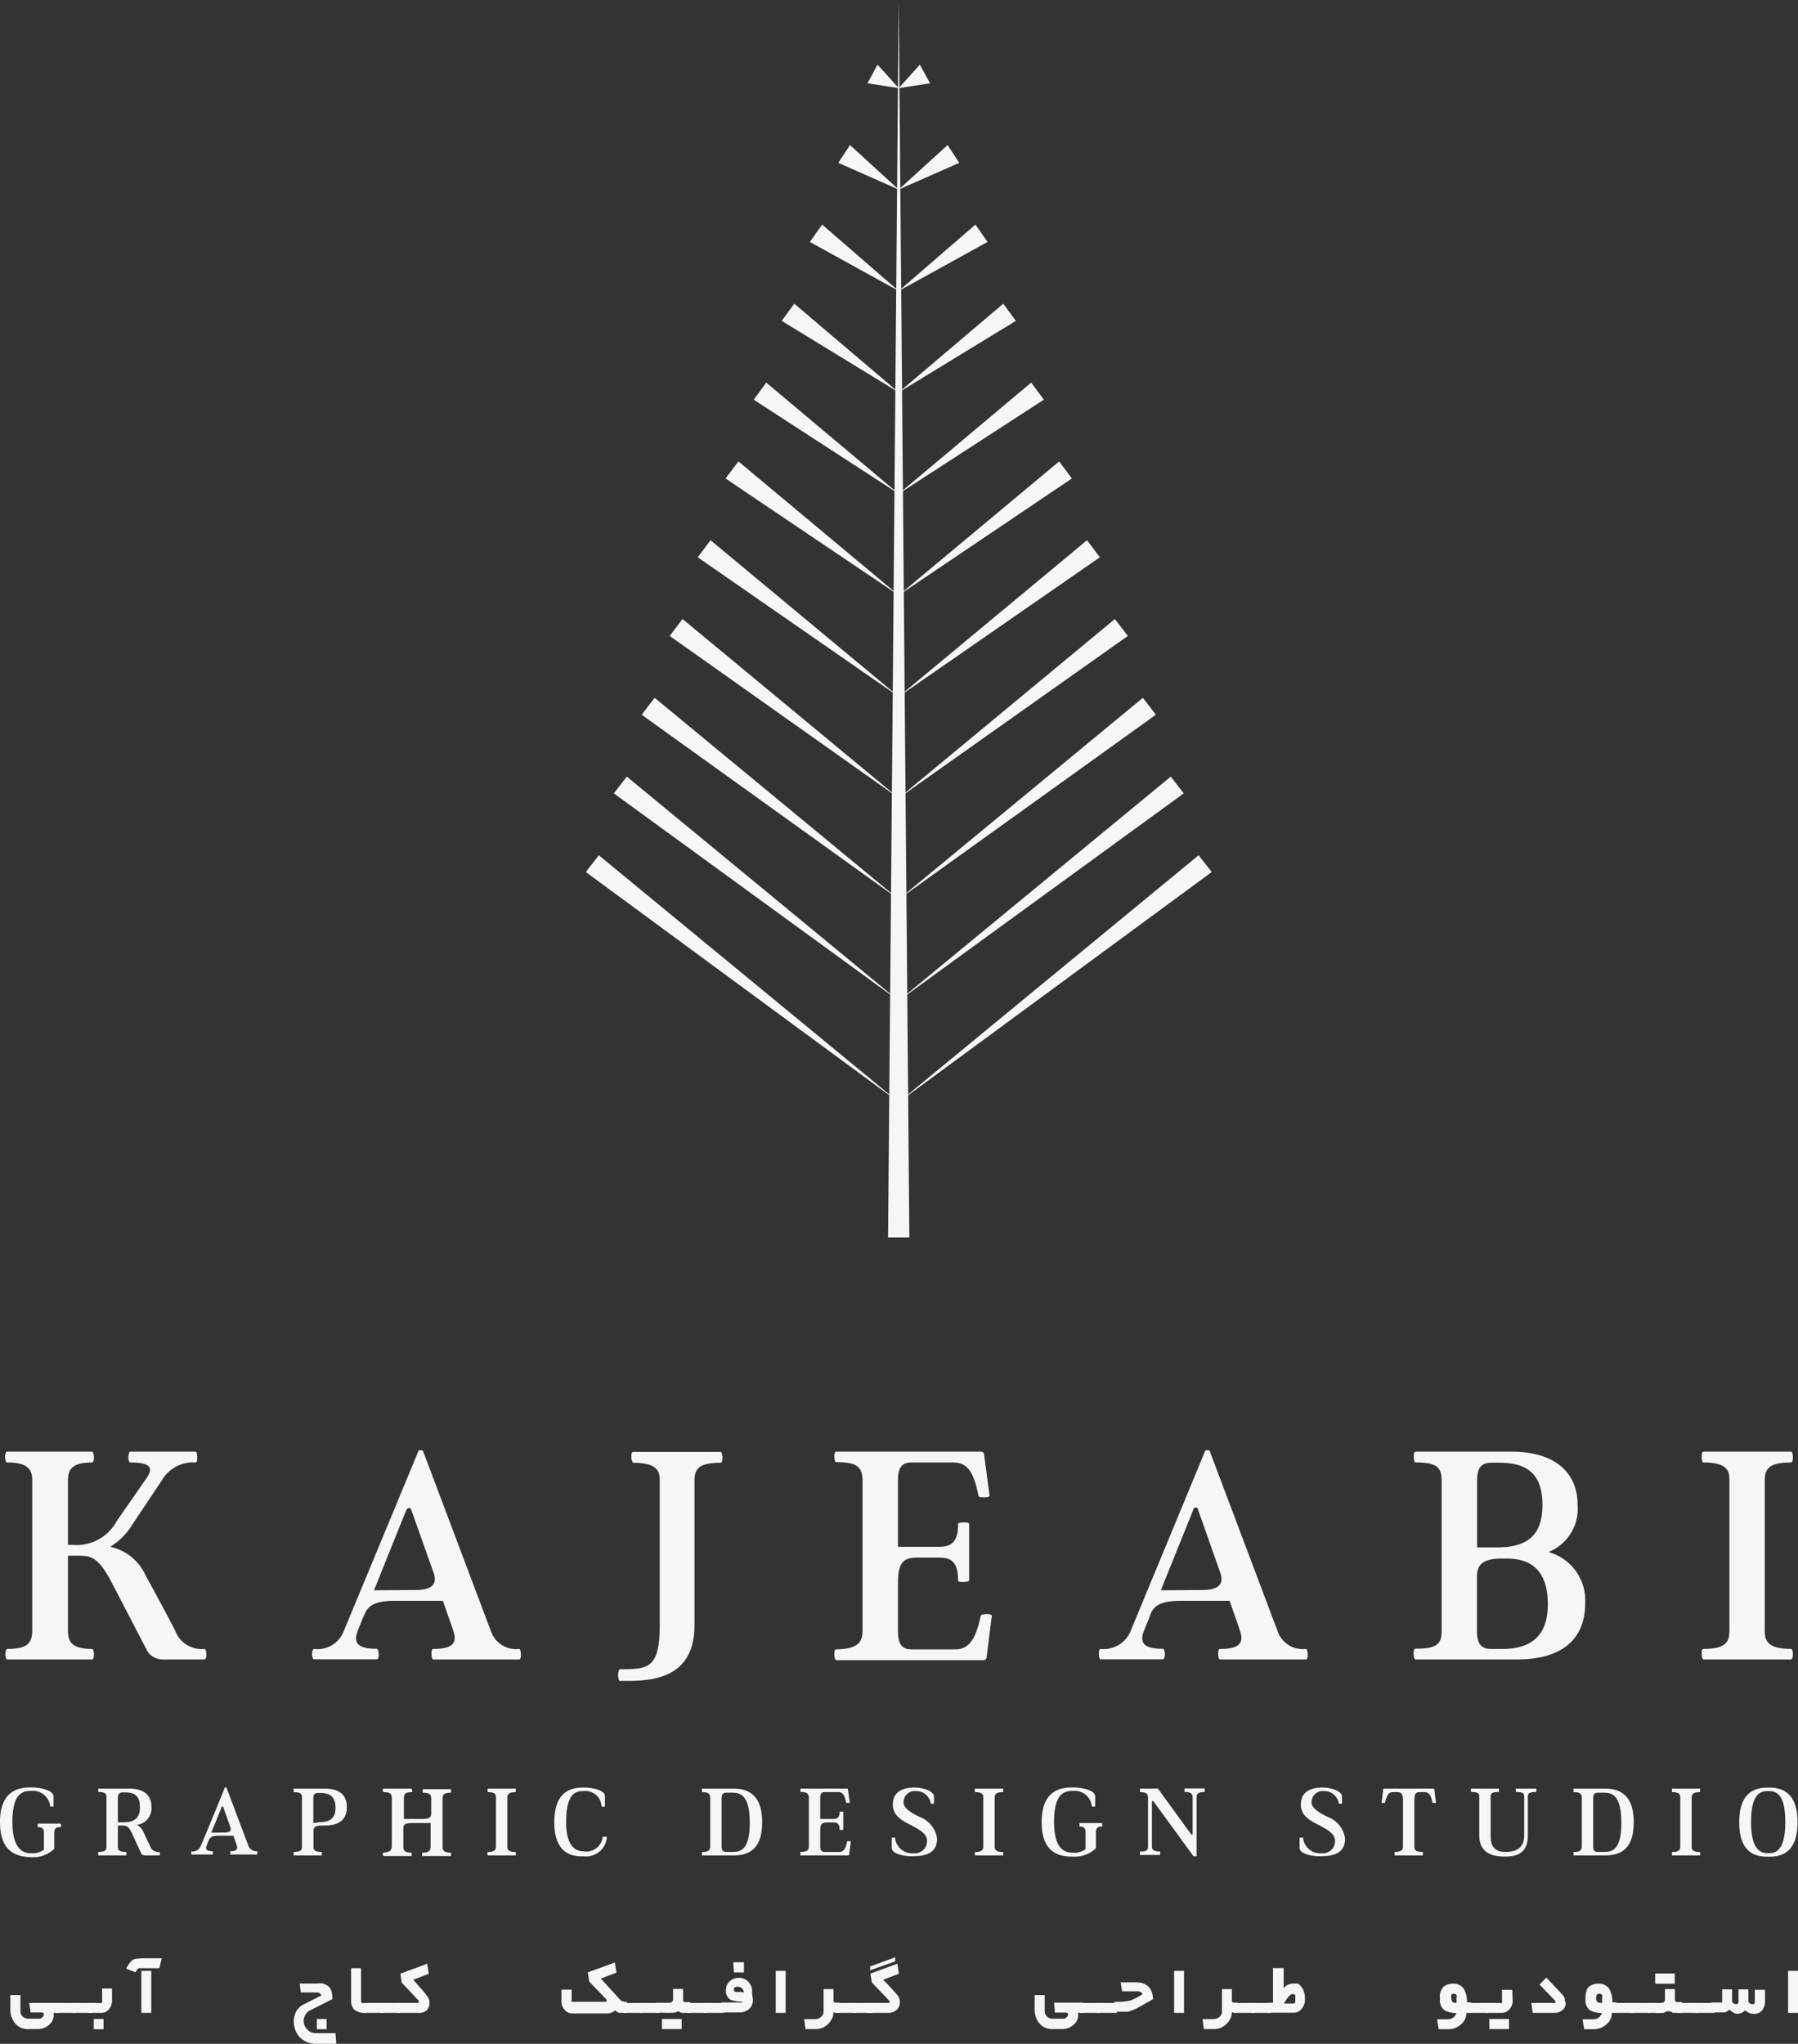 <svg xmlns="http://www.w3.org/2000/svg" viewBox="0 0 123.26 140.06"><rect x="0" y="0" width="123.26" height="140.06" fill="#333333" stroke="none"/><defs><style>.cls-1{fill:#f6f6f6;}</style></defs><g id="Layer_2" data-name="Layer 2"><g id="Layer_55" data-name="Layer 55"><polygon class="cls-1" points="61.61 6.04 63.06 4.43 63.76 5.71 61.61 6.04"/><polygon class="cls-1" points="60.16 4.43 61.61 6.04 59.47 5.71 60.16 4.43"/><polygon class="cls-1" points="61.61 12.99 64.96 9.94 65.76 11.16 61.61 12.99"/><polygon class="cls-1" points="58.27 9.94 61.61 12.99 57.47 11.16 58.27 9.94"/><polygon class="cls-1" points="61.61 19.94 66.87 15.39 67.7 16.58 61.61 19.94"/><polygon class="cls-1" points="56.36 15.39 61.61 19.94 55.52 16.58 56.36 15.39"/><polygon class="cls-1" points="61.61 26.89 68.78 20.81 69.64 21.99 61.61 26.89"/><polygon class="cls-1" points="54.45 20.81 61.61 26.89 53.59 21.99 54.45 20.81"/><polygon class="cls-1" points="61.61 33.84 70.69 26.22 71.56 27.39 61.61 33.84"/><polygon class="cls-1" points="52.53 26.22 61.61 33.84 51.67 27.39 52.53 26.22"/><polygon class="cls-1" points="61.61 40.79 72.61 31.62 73.48 32.79 61.61 40.79"/><polygon class="cls-1" points="50.62 31.62 61.61 40.79 49.74 32.79 50.62 31.62"/><polygon class="cls-1" points="61.61 47.74 74.52 37.02 75.4 38.19 61.61 47.74"/><polygon class="cls-1" points="48.71 37.02 61.61 47.74 47.83 38.19 48.71 37.02"/><polygon class="cls-1" points="61.61 54.69 76.43 42.42 77.32 43.58 61.61 54.69"/><polygon class="cls-1" points="46.79 42.42 61.61 54.69 45.91 43.58 46.79 42.42"/><polygon class="cls-1" points="61.61 61.63 78.35 47.82 79.24 48.98 61.61 61.63"/><polygon class="cls-1" points="44.88 47.82 61.61 61.63 43.99 48.98 44.88 47.82"/><polygon class="cls-1" points="60.88 84.8 61.61 0 62.34 84.8 60.88 84.8"/><polygon class="cls-1" points="61.61 68.58 80.26 53.22 81.15 54.37 61.61 68.58"/><polygon class="cls-1" points="42.97 53.22 61.61 68.58 42.08 54.37 42.97 53.22"/><polygon class="cls-1" points="61.61 75.53 82.17 58.61 83.07 59.76 61.61 75.53"/><polygon class="cls-1" points="41.05 58.61 61.61 75.53 40.16 59.76 41.05 58.61"/><path class="cls-1" d="M2.21,111.73c0-1.74,0-8.57,0-10.26,0-.78-.3-1.25-1.73-1.25-.07,0-.13-.19-.13-.38s.06-.36.13-.36H6.31c.09,0,.13.28.13.36s0,.38-.13.38c-1.44,0-1.65.55-1.65,1.25v4.4H5a3.12,3.12,0,0,0,3-1.63l2-2.88c.4-.57.63-1.14-1.08-1.14-.08,0-.12-.23-.12-.38s.06-.36.12-.36H13.4c.08,0,.12.19.12.36s0,.38-.12.38a2.47,2.47,0,0,0-2.27,1.17l-2,3A4.76,4.76,0,0,1,7.56,106,3.46,3.46,0,0,1,10,108c.49.88,1.55,2.85,2,3.72A1.93,1.93,0,0,0,14,113c.1,0,.15.23.15.33s0,.39-.15.39H11.2a1.26,1.26,0,0,1-1.06-.51c-.19-.34-2.2-4.23-2.64-5.06-.89-1.56-1.34-1.54-2.33-1.54H4.66v5.12c0,.8.28,1.27,1.65,1.27.09,0,.13.23.13.33s0,.39-.13.39H.5c-.09,0-.13-.22-.13-.39S.43,113,.5,113C1.83,113,2.21,112.64,2.21,111.73Z"/><path class="cls-1" d="M21.39,113.36c0-.13.05-.36.13-.36a1.93,1.93,0,0,0,2.05-1.23c.38-.93,5.08-12.22,5.1-12.31s.1-.08.17-.08.12,0,.17.08l4.67,12.39a1.81,1.81,0,0,0,1.9,1.15c.09,0,.13.23.13.36s0,.36-.13.36H29.7c-.08,0-.12-.22-.12-.36s0-.36.12-.36c1.17,0,1.7-.3,1.38-1.23-.19-.57-.72-2.07-.72-2.07H27.1c-1.75,0-1.94.53-2.2,1.12l-.4,1c-.34.93.28,1.17,1.33,1.17.09,0,.13.25.13.36s0,.36-.13.36H21.52C21.44,113.72,21.39,113.48,21.39,113.36Zm7.09-4.4c1.18,0,1.5-.43,1.25-1.17l-1.53-4.31c-.06-.19-.25-.19-.34,0s-2.22,5.5-2.22,5.5Z"/><path class="cls-1" d="M42.37,114.79c0-.14.05-.4.13-.4,1.88,0,2.73,0,2.73-3v-9.9c0-.59-.08-1.25-1.82-1.25-.06,0-.13-.23-.13-.38s0-.36.13-.36h6c.08,0,.12.3.12.36s0,.38-.12.38c-1.55,0-1.8.45-1.8,1.25v9.9c0,4-3.53,3.8-5.14,3.8C42.42,115.17,42.37,114.92,42.37,114.79Z"/><path class="cls-1" d="M59.13,111.73V101.47c0-1-.45-1.27-1.8-1.27-.11,0-.13-.25-.13-.36s0-.36.13-.36h9.92a.2.2,0,0,1,.21.17l.38,2.86c0,.08-.25.1-.38.1s-.36,0-.38-.1c-.36-1.86-.89-2.29-1.76-2.29H62.51c-.66,0-.95.3-.95,1.25V106h2.81c.91,0,1.31-.38,1.31-1.56,0-.09.23-.11.38-.11s.38,0,.38.11v3.87c0,.06-.23.1-.38.1s-.38,0-.38-.1c0-1.29-.48-1.57-1.31-1.57h-1.5c-.91,0-1.31.32-1.31,1.7v3.32c0,.88.25,1.27.93,1.27h3c1,0,1.42-.81,1.74-2.29,0-.1.29-.13.4-.13s.36,0,.36.13l-.36,2.86a.21.21,0,0,1-.21.17H57.33c-.09,0-.13-.24-.13-.39s0-.35.13-.35C58.81,113,59.13,112.55,59.13,111.73Z"/><path class="cls-1" d="M75.33,113.36c0-.13,0-.36.12-.36a2,2,0,0,0,2.06-1.23c.38-.93,5.07-12.22,5.09-12.31a.17.17,0,0,1,.17-.08c.09,0,.13,0,.17.08l4.67,12.39A1.82,1.82,0,0,0,89.52,113c.08,0,.13.23.13.36s0,.36-.13.36H83.64c-.09,0-.13-.22-.13-.36s0-.36.13-.36c1.16,0,1.69-.3,1.37-1.23-.19-.57-.72-2.07-.72-2.07H81c-1.76,0-2,.53-2.2,1.12l-.4,1c-.34.93.27,1.17,1.33,1.17.08,0,.13.25.13.36s-.05.36-.13.36H75.45C75.37,113.72,75.33,113.48,75.33,113.36Zm7.08-4.4c1.19,0,1.5-.43,1.25-1.17l-1.52-4.31a.17.17,0,0,0-.34,0c-.09.21-2.22,5.5-2.22,5.5Z"/><path class="cls-1" d="M98.83,111.77V101.49c0-.89-.26-1.27-1.78-1.27-.11,0-.13-.27-.13-.38s0-.36.13-.36h6.55c3.14,0,4.55,1.55,4.55,3.64a3.19,3.19,0,0,1-2,3.24,3.43,3.43,0,0,1,2.52,3.51c0,2.72-1.93,3.85-4.63,3.85h-7c-.09,0-.13-.22-.13-.36s0-.38.13-.38C98.51,113,98.83,112.64,98.83,111.77Zm2.43-5.73,1.39,0c2.14,0,3.09-.91,3.09-2.9s-.89-2.9-2.94-2.9h-.59c-.72,0-.95.43-.95,1.25ZM103,113c2.5,0,3.11-1.46,3.11-3.08s-.59-3.11-2.77-3.11h-.44c-1.42,0-1.65.57-1.65,1.27v3.66c0,.82.23,1.26.95,1.26Z"/><path class="cls-1" d="M118.56,111.73V101.47c0-.63-.09-1.25-1.78-1.25-.1,0-.12-.25-.12-.38s0-.36.12-.36h6c.11,0,.13.26.13.36s0,.38-.13.38c-1.55,0-1.8.47-1.8,1.25v10.26c0,.59.07,1.27,1.8,1.27.11,0,.13.27.13.33s0,.39-.13.39h-6c-.08,0-.12-.22-.12-.39s0-.33.12-.33C118.37,113,118.56,112.47,118.56,111.73Z"/><path class="cls-1" d="M0,124.87c0-2.21,1.33-2.38,2.12-2.38s1.55.24,1.55.61v.7s-.08,0-.12,0-.11,0-.11,0a1.18,1.18,0,0,0-1.32-1.07c-.6,0-1.27.19-1.27,2.14S1.68,127,2.12,127a1.32,1.32,0,0,0,.89-.24v-1.15c0-.27-.09-.4-.42-.4,0,0,0-.07,0-.13s0-.11,0-.11H4.14s.05.08.05.11,0,.13-.05.13c-.3,0-.42.1-.42.4v1.09a2.11,2.11,0,0,1-1.6.57C1.3,127.23,0,127.06,0,124.87Z"/><path class="cls-1" d="M7.3,126.51v-3.3c0-.22,0-.41-.57-.41,0,0,0-.06,0-.11s0-.12,0-.12h2.1c1.44,0,1.55.86,1.55,1.26a1.12,1.12,0,0,1-1,1.22,1,1,0,0,1,.47.54l.44.92a.58.58,0,0,0,.62.4c.05,0,.05.1.05.13s0,.11-.05.11H10c-.06,0-.27,0-.32-.14l-.64-1.39c-.23-.5-.41-.52-.73-.52H8.08v1.41c0,.22,0,.4.58.4,0,0,0,.09,0,.13s0,.11,0,.11H6.73s0-.06,0-.11,0-.13,0-.13C7.28,126.91,7.3,126.74,7.3,126.51Zm2.29-2.68c0-.46-.1-1-1-1H8.4c-.29,0-.32.23-.32.4v1.65h.46C9.53,124.86,9.59,124.23,9.59,123.83Z"/><path class="cls-1" d="M13.11,127s0-.12,0-.12a.62.62,0,0,0,.66-.39c.13-.3,1.64-3.94,1.64-4a.06.06,0,0,1,.06,0s0,0,.05,0l1.51,4a.58.58,0,0,0,.61.37s0,.08,0,.12,0,.11,0,.11H15.79s0-.07,0-.11,0-.12,0-.12c.37,0,.54-.09.44-.39s-.23-.67-.23-.67H15c-.56,0-.63.17-.71.36l-.13.33c-.11.3.09.37.43.37,0,0,0,.08,0,.12s0,.11,0,.11H13.15S13.11,127.08,13.11,127Zm2.28-1.42c.38,0,.49-.13.4-.37l-.49-1.39a.06.06,0,0,0-.11,0c0,.07-.71,1.77-.71,1.77Z"/><path class="cls-1" d="M20.7,126.51v-3.29c0-.24,0-.41-.57-.41,0,0,0-.07,0-.12s0-.12,0-.12h2.11c1.36,0,1.54.76,1.54,1.27s-.19,1.26-1.49,1.26h-.23c-.54,0-.57.19-.57.41v1c0,.23,0,.4.57.4,0,0,0,.09,0,.13s0,.11,0,.11H20.13s0-.06,0-.11,0-.13,0-.13C20.68,126.91,20.7,126.75,20.7,126.51Zm1.24-1.64c1,0,1.06-.63,1.06-1s-.08-1-1-1h-.22c-.28,0-.3.22-.3.4v1.66Z"/><path class="cls-1" d="M26.86,126.51v-3.3c0-.26-.09-.4-.57-.4,0,0-.05-.07-.05-.12s0-.12.05-.12h1.92s.05.1.05.12,0,.12,0,.12c-.46,0-.57.11-.57.4v1.44h1.29c.52,0,.58-.14.58-.4v-1c0-.28-.11-.4-.58-.4,0,0,0-.07,0-.12s0-.12,0-.12h1.94s0,.09,0,.12,0,.12,0,.12c-.49,0-.58.14-.58.4v3.3c0,.26.08.41.58.41,0,0,0,.08,0,.11s0,.12,0,.12H28.94s0-.07,0-.12,0-.11,0-.11c.48,0,.58-.13.58-.41v-1.62h-1.3c-.55,0-.57.17-.57.41v1.21c0,.23.05.41.57.41,0,0,0,.08,0,.11s0,.12,0,.12H26.29s-.05-.07-.05-.12,0-.11.05-.11C26.73,126.92,26.86,126.81,26.86,126.51Z"/><path class="cls-1" d="M34,126.51v-3.3c0-.2,0-.4-.57-.4,0,0,0-.08,0-.12s0-.12,0-.12h1.93s0,.08,0,.12,0,.12,0,.12c-.5,0-.58.15-.58.4v3.3c0,.19,0,.41.58.41,0,0,0,.09,0,.11s0,.12,0,.12H33.42s0-.07,0-.12,0-.11,0-.11C33.93,126.92,34,126.75,34,126.51Z"/><path class="cls-1" d="M38,124.87c0-2.24,1.3-2.37,2-2.37s1.47.2,1.47.58v.73s-.1,0-.12,0-.11,0-.11,0A1.11,1.11,0,0,0,40,122.74c-.49,0-1.19.1-1.19,2.13,0,1.7.69,2,1.2,2a1.13,1.13,0,0,0,1.31-1s.1,0,.14,0,.15,0,.14,0a1.42,1.42,0,0,1-1.59,1.34C39.29,127.23,38,127.1,38,124.87Z"/><path class="cls-1" d="M48.69,126.51v-3.29c0-.29-.11-.41-.57-.41,0,0,0-.07,0-.12s0-.12,0-.12h2.13c.82,0,2,.23,2,2.3s-1.14,2.28-2,2.28H48.12s0-.07,0-.11,0-.12,0-.12C48.61,126.92,48.69,126.76,48.69,126.51Zm.78,0c0,.32.1.4.31.4h.47c.55,0,1.15-.19,1.15-2s-.59-2.06-1.16-2.06h-.46c-.25,0-.31.15-.31.41Z"/><path class="cls-1" d="M55.45,126.51v-3.3c0-.3-.14-.41-.58-.41,0,0,0-.08,0-.11s0-.12,0-.12h3.19s.07,0,.07.06l.13.92s-.09,0-.13,0-.11,0-.12,0c-.11-.6-.28-.74-.56-.74h-.91c-.21,0-.31.1-.31.4v1.44h.91c.29,0,.42-.12.42-.5,0,0,.08,0,.12,0s.13,0,.13,0v1.25s-.08,0-.13,0-.12,0-.12,0c0-.42-.16-.51-.42-.51h-.48c-.3,0-.43.11-.43.55v1.07c0,.28.09.4.3.4h1c.33,0,.45-.25.55-.73,0,0,.1,0,.13,0s.12,0,.12,0l-.12.92a.06.06,0,0,1-.06.05H54.87s0-.07,0-.12,0-.12,0-.12C55.35,126.91,55.45,126.78,55.45,126.51Z"/><path class="cls-1" d="M61.13,126.63v-.7s.08,0,.12,0,.11,0,.11,0A1.17,1.17,0,0,0,62.63,127a.83.83,0,0,0,.92-.87c0-.4-.38-.69-1.13-1.07s-1.21-.7-1.21-1.41c0-1.06,1-1.15,1.52-1.15s1.3.23,1.3.62v.49s-.08,0-.11,0-.11,0-.11,0a1,1,0,0,0-1-.87.77.77,0,0,0-.87.77c0,.36.41.67,1.1,1A1.85,1.85,0,0,1,64.24,126c0,1-.81,1.2-1.6,1.2C62.09,127.24,61.13,127.07,61.13,126.63Z"/><path class="cls-1" d="M67.41,126.51v-3.3c0-.2,0-.4-.58-.4,0,0,0-.08,0-.12s0-.12,0-.12h1.94s0,.08,0,.12,0,.12,0,.12c-.5,0-.58.15-.58.4v3.3c0,.19,0,.41.58.41,0,0,0,.09,0,.11s0,.12,0,.12H66.83s0-.07,0-.12,0-.11,0-.11C67.34,126.92,67.41,126.75,67.41,126.51Z"/><path class="cls-1" d="M71.41,124.87c0-2.21,1.33-2.38,2.12-2.38s1.55.24,1.55.61v.7s-.08,0-.12,0-.11,0-.11,0a1.18,1.18,0,0,0-1.32-1.07c-.59,0-1.27.19-1.27,2.14s.83,2.09,1.27,2.09a1.29,1.29,0,0,0,.89-.24v-1.15c0-.27-.09-.4-.42-.4,0,0,0-.07,0-.13s0-.11,0-.11h1.56s0,.08,0,.11,0,.13,0,.13c-.31,0-.43.1-.43.4v1.09a2.11,2.11,0,0,1-1.6.57C72.71,127.23,71.41,127.06,71.41,124.87Z"/><path class="cls-1" d="M78.7,126.51v-3.3c0-.24-.07-.4-.55-.4,0,0,0-.08,0-.12s0-.12,0-.12h1.12a.16.16,0,0,1,.11,0l2.29,3.15s.09,0,.09,0v-2.52c0-.24-.06-.4-.56-.4,0,0,0-.08,0-.12s0-.12,0-.12h1.39s0,.1,0,.12,0,.12,0,.12c-.52,0-.56.18-.56.41v4s-.08,0-.11,0-.08,0-.1,0l-2.76-3.79s-.09,0-.09,0v3.06c0,.2,0,.4.56.4,0,0,0,.09,0,.12s0,.12,0,.12H78.15s0-.07,0-.12,0-.12,0-.12C78.65,126.91,78.7,126.74,78.7,126.51Z"/><path class="cls-1" d="M89.09,126.63v-.7s.09,0,.13,0,.11,0,.11,0A1.17,1.17,0,0,0,90.6,127a.83.83,0,0,0,.92-.87c0-.4-.38-.69-1.13-1.07s-1.21-.7-1.21-1.41c0-1.06,1-1.15,1.52-1.15s1.3.23,1.3.62v.49s-.08,0-.11,0-.11,0-.11,0a1,1,0,0,0-1-.87.77.77,0,0,0-.87.77c0,.36.42.67,1.11,1A1.85,1.85,0,0,1,92.21,126c0,1-.81,1.2-1.6,1.2C90.05,127.24,89.09,127.07,89.09,126.63Z"/><path class="cls-1" d="M95.61,127.15s0-.07,0-.12,0-.12,0-.12c.54,0,.57-.19.57-.4v-3.16c0-.52-.21-.54-.43-.54h-.24c-.27,0-.43.12-.56.74,0,0-.1,0-.12,0s-.13,0-.12,0,.11-.88.11-.92a.09.09,0,0,1,.08-.06h3.36a.08.08,0,0,1,.07.05s.11.9.11.93-.07,0-.11,0-.12,0-.12,0c-.13-.61-.3-.74-.57-.74h-.25c-.23,0-.43,0-.43.54v3.16c0,.2,0,.4.58.4,0,0,0,.09,0,.12s0,.12,0,.12Z"/><path class="cls-1" d="M100.84,122.69s0-.12,0-.12h1.92s0,.09,0,.12,0,.11,0,.11c-.56,0-.57.13-.57.35v2.68c0,1,.6,1.08,1.06,1.08s1.24-.13,1.24-1.1v-2.66c0-.21,0-.35-.57-.35,0,0,0-.07,0-.11s0-.12,0-.12h1.4s0,.09,0,.12,0,.11,0,.11c-.56,0-.58.14-.58.35v2.67c0,1.33-1,1.41-1.57,1.41s-1.76-.08-1.76-1.44v-2.64c0-.21,0-.35-.57-.35C100.85,122.8,100.84,122.72,100.84,122.69Z"/><path class="cls-1" d="M108.44,126.51v-3.29c0-.29-.11-.41-.57-.41,0,0,0-.07,0-.12s0-.12,0-.12H110c.82,0,2,.23,2,2.3s-1.14,2.28-2,2.28h-2.13s0-.07,0-.11,0-.12,0-.12C108.36,126.92,108.44,126.76,108.44,126.51Zm.78,0c0,.32.1.4.31.4H110c.56,0,1.15-.19,1.15-2s-.59-2.06-1.16-2.06h-.46c-.25,0-.31.15-.31.41Z"/><path class="cls-1" d="M115.19,126.51v-3.3c0-.2,0-.4-.57-.4,0,0,0-.08,0-.12s0-.12,0-.12h1.93s0,.08,0,.12,0,.12,0,.12c-.5,0-.58.15-.58.4v3.3c0,.19,0,.41.58.41,0,0,0,.09,0,.11s0,.12,0,.12h-1.93s0-.07,0-.12,0-.11,0-.11C115.13,126.92,115.19,126.75,115.19,126.51Z"/><path class="cls-1" d="M123.23,124.87c0,2.25-1.28,2.37-2,2.37s-2-.11-2-2.37,1.33-2.37,2-2.37S123.23,122.61,123.23,124.87Zm-.84,0c0-2-.66-2.13-1.16-2.13s-1.19.1-1.19,2.13.76,2.13,1.19,2.13S122.39,126.91,122.39,124.87Z"/><path class="cls-1" d="M4.05,137.94H3.68v.13a.83.83,0,0,1-.33.7,1.16,1.16,0,0,1-.77.28H1.92a1.1,1.1,0,0,1-.9-.41,1.48,1.48,0,0,1-.31-1v-.92H1.4v1.09a.55.55,0,0,0,.14.37.59.59,0,0,0,.46.16h.57l.16,0a.59.59,0,0,0,.16-.08A.31.31,0,0,0,3,138q0-.09-.24-.09H2.1L2,137.26h2Z"/><path class="cls-1" d="M5.18,137.94H3.83v-.68H5.18Z"/><path class="cls-1" d="M6.33,137.94H5v-.68H6.33Z"/><path class="cls-1" d="M7.68,137.11a.88.88,0,0,1-.21.58.64.64,0,0,1-.53.25H6.09v-.68H6.8a.23.23,0,0,0,.17,0A.37.37,0,0,0,7,137v-.73h.68Zm-.58,1.95H6.43v-.7H7.1Z"/><path class="cls-1" d="M10.92,134.88H9.53c-.07,0-.15.12-.24.28l-.64-.25q.3-.57.57-.66a5.87,5.87,0,0,1,1-.05h.87Zm-.55.18H9.69v2.88h.68Z"/><path class="cls-1" d="M23.05,140.06H21.71a1.58,1.58,0,0,1-1.13-.42,1.58,1.58,0,0,1-.27-1.81,1.22,1.22,0,0,1,.52-.48l1.2-.6a.27.27,0,0,0-.11-.15.47.47,0,0,0-.3-.06h-1l-.08-.61h1.23a1,1,0,0,1,.36,0,1.36,1.36,0,0,1,.33.15c.22.14.33.44.33.91l-1.43.73a.82.82,0,0,0-.3,1.35.75.75,0,0,0,.55.26H23Zm-.66-1h-.67v-.7h.67Z"/><path class="cls-1" d="M25.12,137.94a1.11,1.11,0,0,1-.86-.25.88.88,0,0,1-.19-.55v-2.26h.68V137a.41.41,0,0,0,.06.27.74.74,0,0,0,.31,0Z"/><path class="cls-1" d="M26.27,137.94H24.92v-.68h1.35Z"/><path class="cls-1" d="M27.43,137.94H26.08v-.68h1.35Z"/><path class="cls-1" d="M29.44,137.22a.77.77,0,0,1-.17.53.8.8,0,0,1-.63.19H27.21v-.68h1.43s.06,0,.07-.08a.08.08,0,0,0,0-.07l-1.17-1.24-.09-.62,1.84-.68.1.69-1.06.41.59.67a4,4,0,0,1,.42.54A.58.58,0,0,1,29.44,137.22Z"/><path class="cls-1" d="M43,137.94h-.31l-.22,0a.47.47,0,0,1-.29-.18l-.1.09-.15.06a.74.74,0,0,1-.34.07H39.24a.66.66,0,0,1-.53-.25.82.82,0,0,1-.22-.58v-.8h.7V137a.48.48,0,0,0,0,.18s.07,0,.17,0h2.14a.08.08,0,0,0,.08-.06.1.1,0,0,0,0-.09l-1.19-1.24-.09-.63,1.85-.67.11.69-1.07.41,1.38,1.51a.7.7,0,0,0,.41.08Z"/><path class="cls-1" d="M44,137.94H42.69v-.68H44Z"/><path class="cls-1" d="M45.19,137.94H43.85v-.68h1.34Z"/><path class="cls-1" d="M47.33,137.94h-.26l-.31,0a.86.86,0,0,1-.26-.11.82.82,0,0,1-.36.1,6.21,6.21,0,0,1-.69,0H45v-.68h.86c.19,0,.28-.1.28-.22v-.73h.69V137c0,.1,0,.16.07.19a1.38,1.38,0,0,0,.41,0Zm-.6,1.11H45.38v-.69h1.35Z"/><path class="cls-1" d="M48.44,137.94H47.1v-.68h1.34Z"/><path class="cls-1" d="M49.6,137.94H48.25v-.68H49.6Z"/><path class="cls-1" d="M51.61,137a.81.81,0,0,1-.25.67,1,1,0,0,1-.7.24H49.45v-.68h1.33a.13.13,0,0,0,.12-.07,2,2,0,0,1-.8-.11.69.69,0,0,1-.33-.68.76.76,0,0,1,.26-.6.91.91,0,0,1,.62-.23.85.85,0,0,1,.61.23,1,1,0,0,1,.3.59l0,.25Zm-1.34-2.53H51v.7h-.69Zm.72,2.07a.36.36,0,0,0-.13-.28.41.41,0,0,0-.3-.11c-.17,0-.25.06-.25.18a.2.2,0,0,0,.09.17,1.34,1.34,0,0,0,.37,0Z"/><path class="cls-1" d="M53.86,137.94h-.68v-2.88h.68Z"/><path class="cls-1" d="M57.52,137.94h-.27a.32.32,0,0,1-.11-.07,1.06,1.06,0,0,1-.11.48,1.45,1.45,0,0,1-.3.39,1.22,1.22,0,0,1-.83.31h-.68l-.09-.68h.74a.63.63,0,0,0,.41-.15.47.47,0,0,0,.18-.37v-1.54h.68v.76a.23.23,0,0,0,.06.16,1.08,1.08,0,0,0,.32,0Z"/><path class="cls-1" d="M58.67,137.94H57.32v-.68h1.35Z"/><path class="cls-1" d="M59.83,137.94H58.48v-.68h1.35Z"/><path class="cls-1" d="M61.69,137.22a.67.67,0,0,1-.23.52.83.83,0,0,1-.57.2H59.4v-.68h1.49a.09.09,0,0,0,.1-.06.18.18,0,0,0-.06-.13l-1.16-1.21-.1-.61,1.85-.68.1.69-1.08.41.17.17s.12.12.28.29l.47.52A.8.8,0,0,1,61.69,137.22Zm-.32-2.81-1.72.61,0-.26,1.72-.63Z"/><path class="cls-1" d="M74.28,137.94h-.37v.13a.83.83,0,0,1-.33.7,1.16,1.16,0,0,1-.77.28h-.67a1.1,1.1,0,0,1-.9-.41,1.48,1.48,0,0,1-.31-1v-.92h.69v1.09a.55.55,0,0,0,.14.37.59.59,0,0,0,.46.16h.57l.16,0a.56.56,0,0,0,.15-.08.29.29,0,0,0,.12-.25q0-.09-.24-.09h-.66l-.06-.68h2Z"/><path class="cls-1" d="M75.4,137.94H74.06v-.68H75.4Z"/><path class="cls-1" d="M76.56,137.94H75.21v-.68h1.35Z"/><path class="cls-1" d="M79.05,137l-1,.56a2.92,2.92,0,0,1-.72.3l-.38,0h-.56v-.68a4,4,0,0,0,1.16-.1l.46-.23.31-.18a.23.23,0,0,0-.1-.14.47.47,0,0,0-.3-.07h-1l-.09-.61H78Q79,135.93,79.05,137Z"/><path class="cls-1" d="M81.17,137.94h-.68v-2.88h.68Z"/><path class="cls-1" d="M84.83,137.94h-.27s0,0-.11-.07a1.06,1.06,0,0,1-.11.48,1.45,1.45,0,0,1-.3.39,1.22,1.22,0,0,1-.83.31h-.68l-.09-.68h.74a.63.63,0,0,0,.41-.15.47.47,0,0,0,.18-.37v-1.54h.68v.76a.23.23,0,0,0,.06.16,1.08,1.08,0,0,0,.32,0Z"/><path class="cls-1" d="M86,137.94H84.63v-.68H86Z"/><path class="cls-1" d="M87.13,137.94H85.79v-.68h1.34Z"/><path class="cls-1" d="M89.46,137a.93.93,0,0,1-.22.65.7.7,0,0,1-.6.28H86.89v-.68h.38v-2.38H88v1.36a1.45,1.45,0,0,1,.31-.23,1.37,1.37,0,0,1,.31-.07l.19,0h0l.11,0,.06,0a1.07,1.07,0,0,1,.35.41A1.47,1.47,0,0,1,89.46,137Zm-.66,0c0-.05,0-.09,0-.11a.3.3,0,0,0,0-.1.24.24,0,0,0-.08-.14l-.11,0c-.08,0-.18.07-.3.2a4,4,0,0,0-.29.45h.65a.16.16,0,0,0,.12-.06.51.51,0,0,1,0-.09A.43.43,0,0,0,88.8,137Z"/><path class="cls-1" d="M100.85,137.94h-.32a1,1,0,0,1-.38.79,1.29,1.29,0,0,1-.86.33h-.66l-.11-.68h.7a.69.69,0,0,0,.41-.12.66.66,0,0,0,.21-.31,1.62,1.62,0,0,1-.81-.19.82.82,0,0,1-.31-.76,1,1,0,0,1,.25-.86,1,1,0,0,1,.65-.2.87.87,0,0,1,.68.28,1.6,1.6,0,0,1,.26,1h.29Zm-1-.68v-.34a.36.36,0,0,0,0-.21.3.3,0,0,0-.19-.09.21.21,0,0,0-.16.08.46.46,0,0,0,0,.26.32.32,0,0,0,.09.24.34.34,0,0,0,.14.05Z"/><path class="cls-1" d="M102,137.94h-1.35v-.68H102Z"/><path class="cls-1" d="M103.7,137.11a.84.84,0,0,1-.21.57.68.68,0,0,1-.55.26h-1.07v-.68h.93a.22.22,0,0,0,.17,0,.37.37,0,0,0,0-.17v-.73h.7Zm-.25,1.94H102.1v-.69h1.35Z"/><path class="cls-1" d="M107.33,137.25a.59.59,0,0,1-.23.51.85.85,0,0,1-.55.18h-1.48l-.09-.68h1.54c.06,0,.1,0,.11-.07l0-.06L105.54,136l.47-.48,1.07,1.14.11.13.08.16,0,.15A.77.77,0,0,1,107.33,137.25Z"/><path class="cls-1" d="M110.83,137.94h-.33a1,1,0,0,1-.38.79,1.26,1.26,0,0,1-.85.33h-.67l-.11-.68h.71a.65.65,0,0,0,.4-.12.77.77,0,0,0,.22-.31,1.66,1.66,0,0,1-.82-.19.84.84,0,0,1-.31-.76c0-.44.08-.73.25-.86a1,1,0,0,1,.65-.2.87.87,0,0,1,.68.28,1.6,1.6,0,0,1,.26,1h.3Zm-1-.68v-.34a.36.36,0,0,0,0-.21.34.34,0,0,0-.2-.09.23.23,0,0,0-.16.08.57.57,0,0,0-.05.26.3.3,0,0,0,.1.24.26.26,0,0,0,.14.05Z"/><path class="cls-1" d="M112,137.94h-1.34v-.68H112Z"/><path class="cls-1" d="M113.13,137.94h-1.35v-.68h1.35Z"/><path class="cls-1" d="M115.26,137.94H115l-.32,0a.48.48,0,0,0-.61,0,6.29,6.29,0,0,1-.7,0H113v-.68h.86c.18,0,.28-.1.28-.22v-.73h.68V137a.23.23,0,0,0,.07.19,1.48,1.48,0,0,0,.41,0Zm-.45-2h-1.34v-.7h1.34Zm0,0h-.67v-.7h.67Z"/><path class="cls-1" d="M116.38,137.94H115v-.68h1.35Z"/><path class="cls-1" d="M117.54,137.94h-1.35v-.68h1.35Z"/><path class="cls-1" d="M121,137.11a1,1,0,0,1-.18.63.69.69,0,0,1-.58.27.85.85,0,0,1-.6-.25.75.75,0,0,1-.54.24H119a1.2,1.2,0,0,1-.44-.29,1,1,0,0,1-.31.2l-.26,0h-.68v-.68H118l.06,0s0-.07,0-.14v-.76h.68v.78a.2.2,0,0,0,.09.17.32.32,0,0,0,.17.06q.18,0,.18-.15v-.86h.68v.78a.21.21,0,0,0,.08.17.32.32,0,0,0,.18.06l.11,0a.22.22,0,0,0,.07-.12v-.86H121Z"/><path class="cls-1" d="M123.26,137.94h-.68v-2.88h.68Z"/></g></g></svg>
